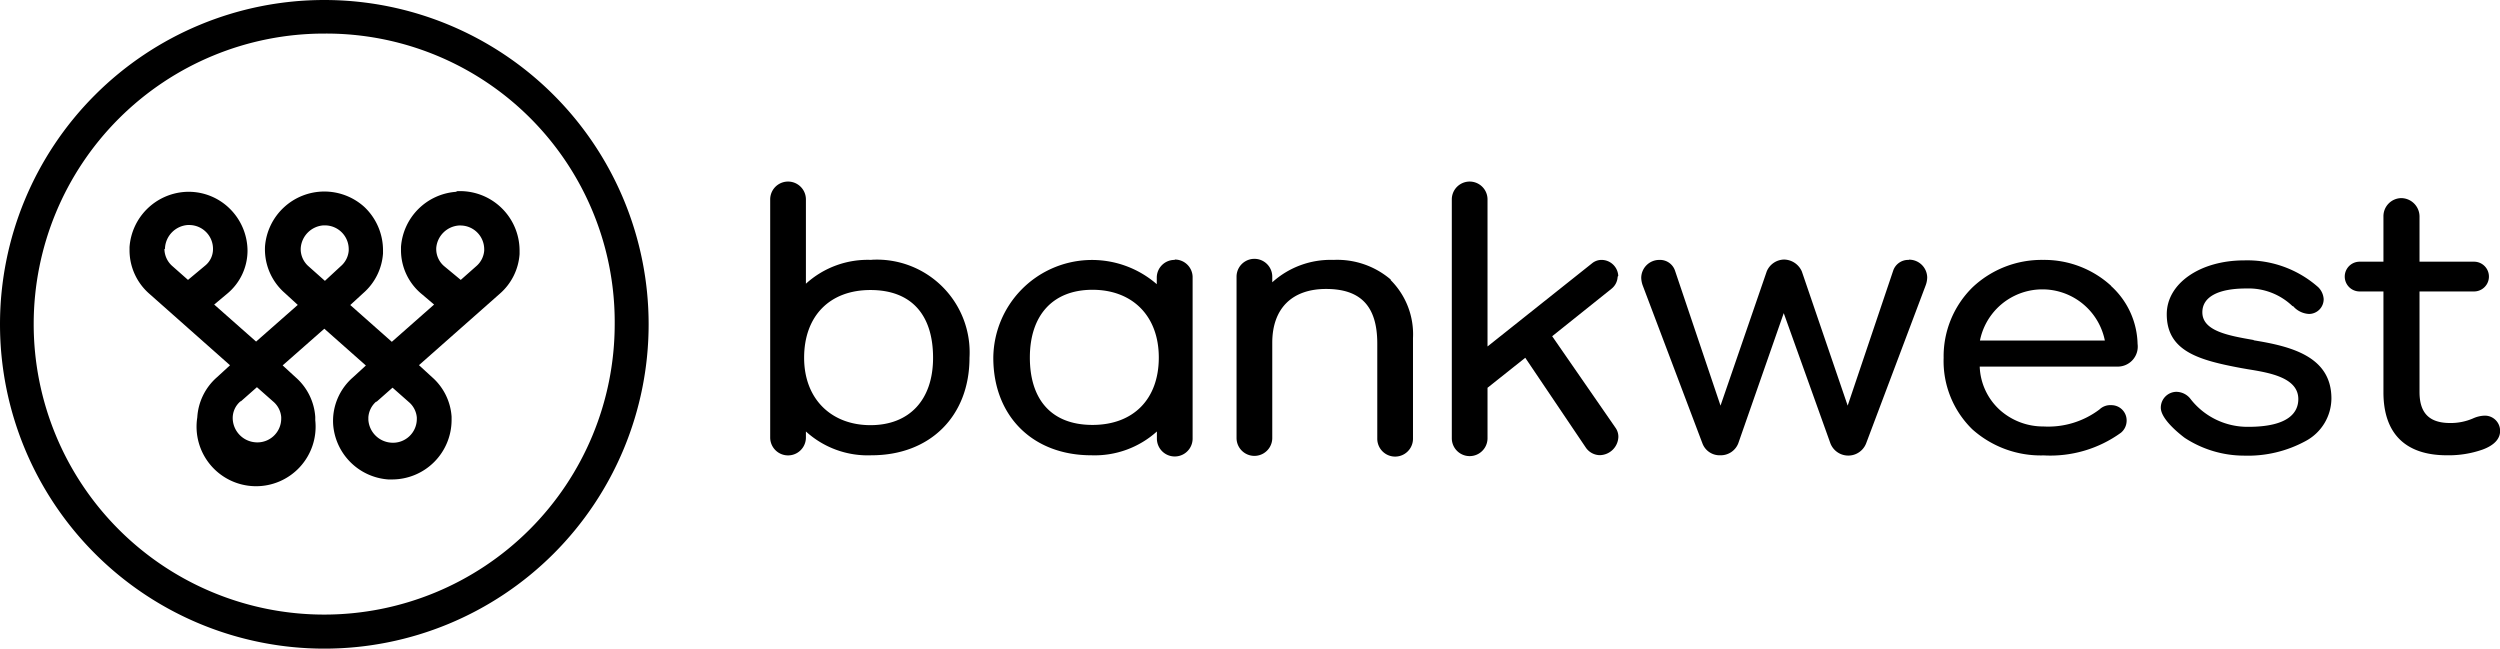 <svg xmlns="http://www.w3.org/2000/svg" viewBox="0 0 209.98 54.48">
    <title>Bankwest logo</title>
    <g id="Group" fill="#000000" fill-rule="nonzero">
        <path class="a" d="M480.21,506.59a7.71,7.71,0,0,0-5.51,2v-7.08a1.5,1.5,0,0,0-3,0v20a1.5,1.5,0,0,0,3,0V521a7.71,7.71,0,0,0,5.51,2c4.92,0,8.23-3.29,8.23-8.19a7.79,7.79,0,0,0-8.23-8.23m5.17,8.23c0,3.55-2,5.66-5.26,5.66s-5.57-2.17-5.57-5.66,2.13-5.69,5.57-5.69,5.26,2.08,5.26,5.69" transform="translate(-407.01 -484.76)"/>
        <path class="a" d="M505.67,506.59a1.49,1.49,0,0,0-1.5,1.44v.6a8.29,8.29,0,0,0-13.73,6.18c0,4.9,3.31,8.19,8.23,8.19a7.8,7.8,0,0,0,5.51-2v.6a1.5,1.5,0,0,0,3,0V508a1.49,1.49,0,0,0-1.5-1.44m-1.34,8.23c0,3.49-2.13,5.66-5.57,5.66s-5.26-2.12-5.26-5.66,1.92-5.69,5.26-5.69,5.57,2.18,5.57,5.69" transform="translate(-407.01 -484.76)"/>
        <path class="a" d="M523.82,508.24a6.91,6.91,0,0,0-4.81-1.65,7.3,7.3,0,0,0-5.14,1.88V508a1.5,1.5,0,0,0-3,0v13.55a1.5,1.5,0,0,0,3,0v-8c0-2.87,1.65-4.52,4.52-4.52s4.3,1.41,4.3,4.58v8a1.5,1.5,0,0,0,3,0v-8.45a6.43,6.43,0,0,0-1.87-4.87" transform="translate(-407.01 -484.76)"/>
        <path class="a" d="M542.93,507.93a1.41,1.41,0,0,0-1.4-1.34,1.26,1.26,0,0,0-.78.27l-8.8,7V501.51a1.5,1.5,0,0,0-3,0v20.06a1.5,1.5,0,0,0,3,0v-4.24l3.17-2.52,5.09,7.55a1.45,1.45,0,0,0,1.17.63,1.59,1.59,0,0,0,1.56-1.53,1.3,1.3,0,0,0-.24-.77L537.38,513l5-4a1.37,1.37,0,0,0,.5-1" transform="translate(-407.01 -484.76)"/>
        <path class="a" d="M567.33,506.59a1.33,1.33,0,0,0-1.31.91l-3.82,11.33-3.85-11.27a1.66,1.66,0,0,0-1.49-1,1.61,1.61,0,0,0-1.46,1l-3.88,11.27-3.82-11.33a1.33,1.33,0,0,0-1.31-.91,1.52,1.52,0,0,0-1.53,1.5,2.08,2.08,0,0,0,.13.66L550,522a1.54,1.54,0,0,0,1.49,1,1.58,1.58,0,0,0,1.52-1l3.82-10.94L560.75,522a1.61,1.61,0,0,0,3,0l5-13.27a2.05,2.05,0,0,0,.13-.66,1.52,1.52,0,0,0-1.53-1.5" transform="translate(-407.01 -484.76)"/>
        <path class="a" d="M584.33,508.77a8.31,8.31,0,0,0-5.72-2.18,8.45,8.45,0,0,0-5.92,2.3,8.13,8.13,0,0,0-2.43,5.93,8,8,0,0,0,2.41,6,8.63,8.63,0,0,0,6,2.19,10.12,10.12,0,0,0,6.49-1.91,1.32,1.32,0,0,0,.47-1,1.28,1.28,0,0,0-1.28-1.31,1.32,1.32,0,0,0-1,.36,7.14,7.14,0,0,1-4.71,1.43,5.45,5.45,0,0,1-3.63-1.36,5.17,5.17,0,0,1-1.72-3.67h11.52a1.68,1.68,0,0,0,1.74-1.9,6.77,6.77,0,0,0-2.23-4.87m-.53,4.58H573.31a5.35,5.35,0,0,1,10.49,0" transform="translate(-407.01 -484.76)"/>
        <path class="a" d="M596.31,513.32c-2.12-.37-4.32-.75-4.32-2.33,0-1.3,1.34-2,3.69-2a5.33,5.33,0,0,1,3.88,1.48l.05,0a1.89,1.89,0,0,0,1.35.66,1.24,1.24,0,0,0,1.22-1.25,1.54,1.54,0,0,0-.46-1,9,9,0,0,0-6.22-2.25c-3.7,0-6.5,1.94-6.5,4.52,0,3.11,2.7,3.86,6.23,4.52l.57.1c1.79.29,4.25.69,4.25,2.51,0,1.06-.73,2.33-4.21,2.33a6.06,6.06,0,0,1-4.82-2.31,1.52,1.52,0,0,0-1.23-.63A1.33,1.33,0,0,0,588.5,519c0,.88,1.3,2,2,2.53a9.12,9.12,0,0,0,5,1.5,10.14,10.14,0,0,0,5.17-1.23,4.08,4.08,0,0,0,2.16-3.57c0-3.53-3.38-4.38-6.54-4.89" transform="translate(-407.01 -484.76)"/>
        <path class="a" d="M615.71,519.67a2.55,2.55,0,0,0-1,.24,4.71,4.71,0,0,1-1.9.38c-1.76,0-2.58-.83-2.58-2.61v-8.44h4.58a1.25,1.25,0,1,0,0-2.5h-4.58v-3.81a1.55,1.55,0,0,0-1.53-1.53,1.52,1.52,0,0,0-1.5,1.53v3.81h-2a1.25,1.25,0,1,0,0,2.5h2v8.47c0,3.46,1.84,5.29,5.33,5.29a8.61,8.61,0,0,0,3-.48c1-.37,1.47-.92,1.47-1.57a1.28,1.28,0,0,0-1.28-1.28" transform="translate(-407.01 -484.76)"/>
        <path class="a" d="M434.25,484.76a27.24,27.24,0,0,0,0,54.48h0a27.24,27.24,0,1,0,0-54.48M458.64,512a24.4,24.4,0,1,1-24.38-24.42A24.23,24.23,0,0,1,458.64,512" transform="translate(-407.01 -484.76)"/>
        <path class="a" d="M445.33,500.87a5,5,0,0,0-4.64,4.63c0,.08,0,.16,0,.24a4.77,4.77,0,0,0,1.78,3.75l1,.85-3.55,3.13-3.49-3.09,1.09-1a4.86,4.86,0,0,0,1.66-3.33c0-.09,0-.18,0-.28a5,5,0,0,0-1.56-3.62,5,5,0,0,0-8.35,3.29,5.17,5.17,0,0,0,0,.53,4.86,4.86,0,0,0,1.66,3.4l1.09,1-3.5,3.08L425,510.34l1.09-.91a4.7,4.7,0,0,0,1.71-3.59v0a5,5,0,0,0-1.56-3.62,4.91,4.91,0,0,0-3.71-1.34,5,5,0,0,0-4.64,4.63c0,.08,0,.16,0,.24a4.85,4.85,0,0,0,1.67,3.69l6.77,6-1.09,1a4.86,4.86,0,0,0-1.66,3.38,5,5,0,1,0,9.91.24c0-.09,0-.19,0-.28a4.85,4.85,0,0,0-1.65-3.33l-1.09-1,3.5-3.08,3.49,3.09-1.09,1a4.86,4.86,0,0,0-1.66,3.38,5.35,5.35,0,0,0,0,.54,5,5,0,0,0,4.63,4.65h.32a5,5,0,0,0,5-5c0-.09,0-.18,0-.27a4.84,4.84,0,0,0-1.65-3.33l-1.09-1,6.79-6a4.85,4.85,0,0,0,1.66-3.33c0-.09,0-.18,0-.28a5,5,0,0,0-5.27-5m-6.76,17.7,1.36-1.2,1.37,1.21a1.91,1.91,0,0,1,.67,1.3s0,.08,0,.11a2,2,0,0,1-2.17,2,2.06,2.06,0,0,1-1.9-1.91c0-.07,0-.15,0-.23a1.92,1.92,0,0,1,.67-1.32m-4.32-10.13-1.36-1.21a1.92,1.92,0,0,1-.67-1.33,2.23,2.23,0,0,1,0-.22,2.06,2.06,0,0,1,1.9-1.9h.13a2,2,0,0,1,2,2s0,.08,0,.12a1.91,1.91,0,0,1-.67,1.31Zm10.07-1.19a1.89,1.89,0,0,1-.72-1.46s0-.07,0-.1a2.06,2.06,0,0,1,1.9-1.9h.13a2,2,0,0,1,2,2s0,.08,0,.11a1.92,1.92,0,0,1-.67,1.31l-1.3,1.15Zm-17.14,11.32,1.36-1.2,1.37,1.21a1.91,1.91,0,0,1,.67,1.3s0,.08,0,.12a2,2,0,0,1-2.17,2,2.06,2.06,0,0,1-1.9-1.91,1.84,1.84,0,0,1,.67-1.55m-6.36-12.79s0-.07,0-.1a2.06,2.06,0,0,1,1.9-1.9h.13a2,2,0,0,1,2,2.06,1.78,1.78,0,0,1-.66,1.35l-1.44,1.2-1.29-1.14a1.94,1.94,0,0,1-.69-1.46" transform="translate(-407.01 -484.76)"/>
    </g>
</svg>
